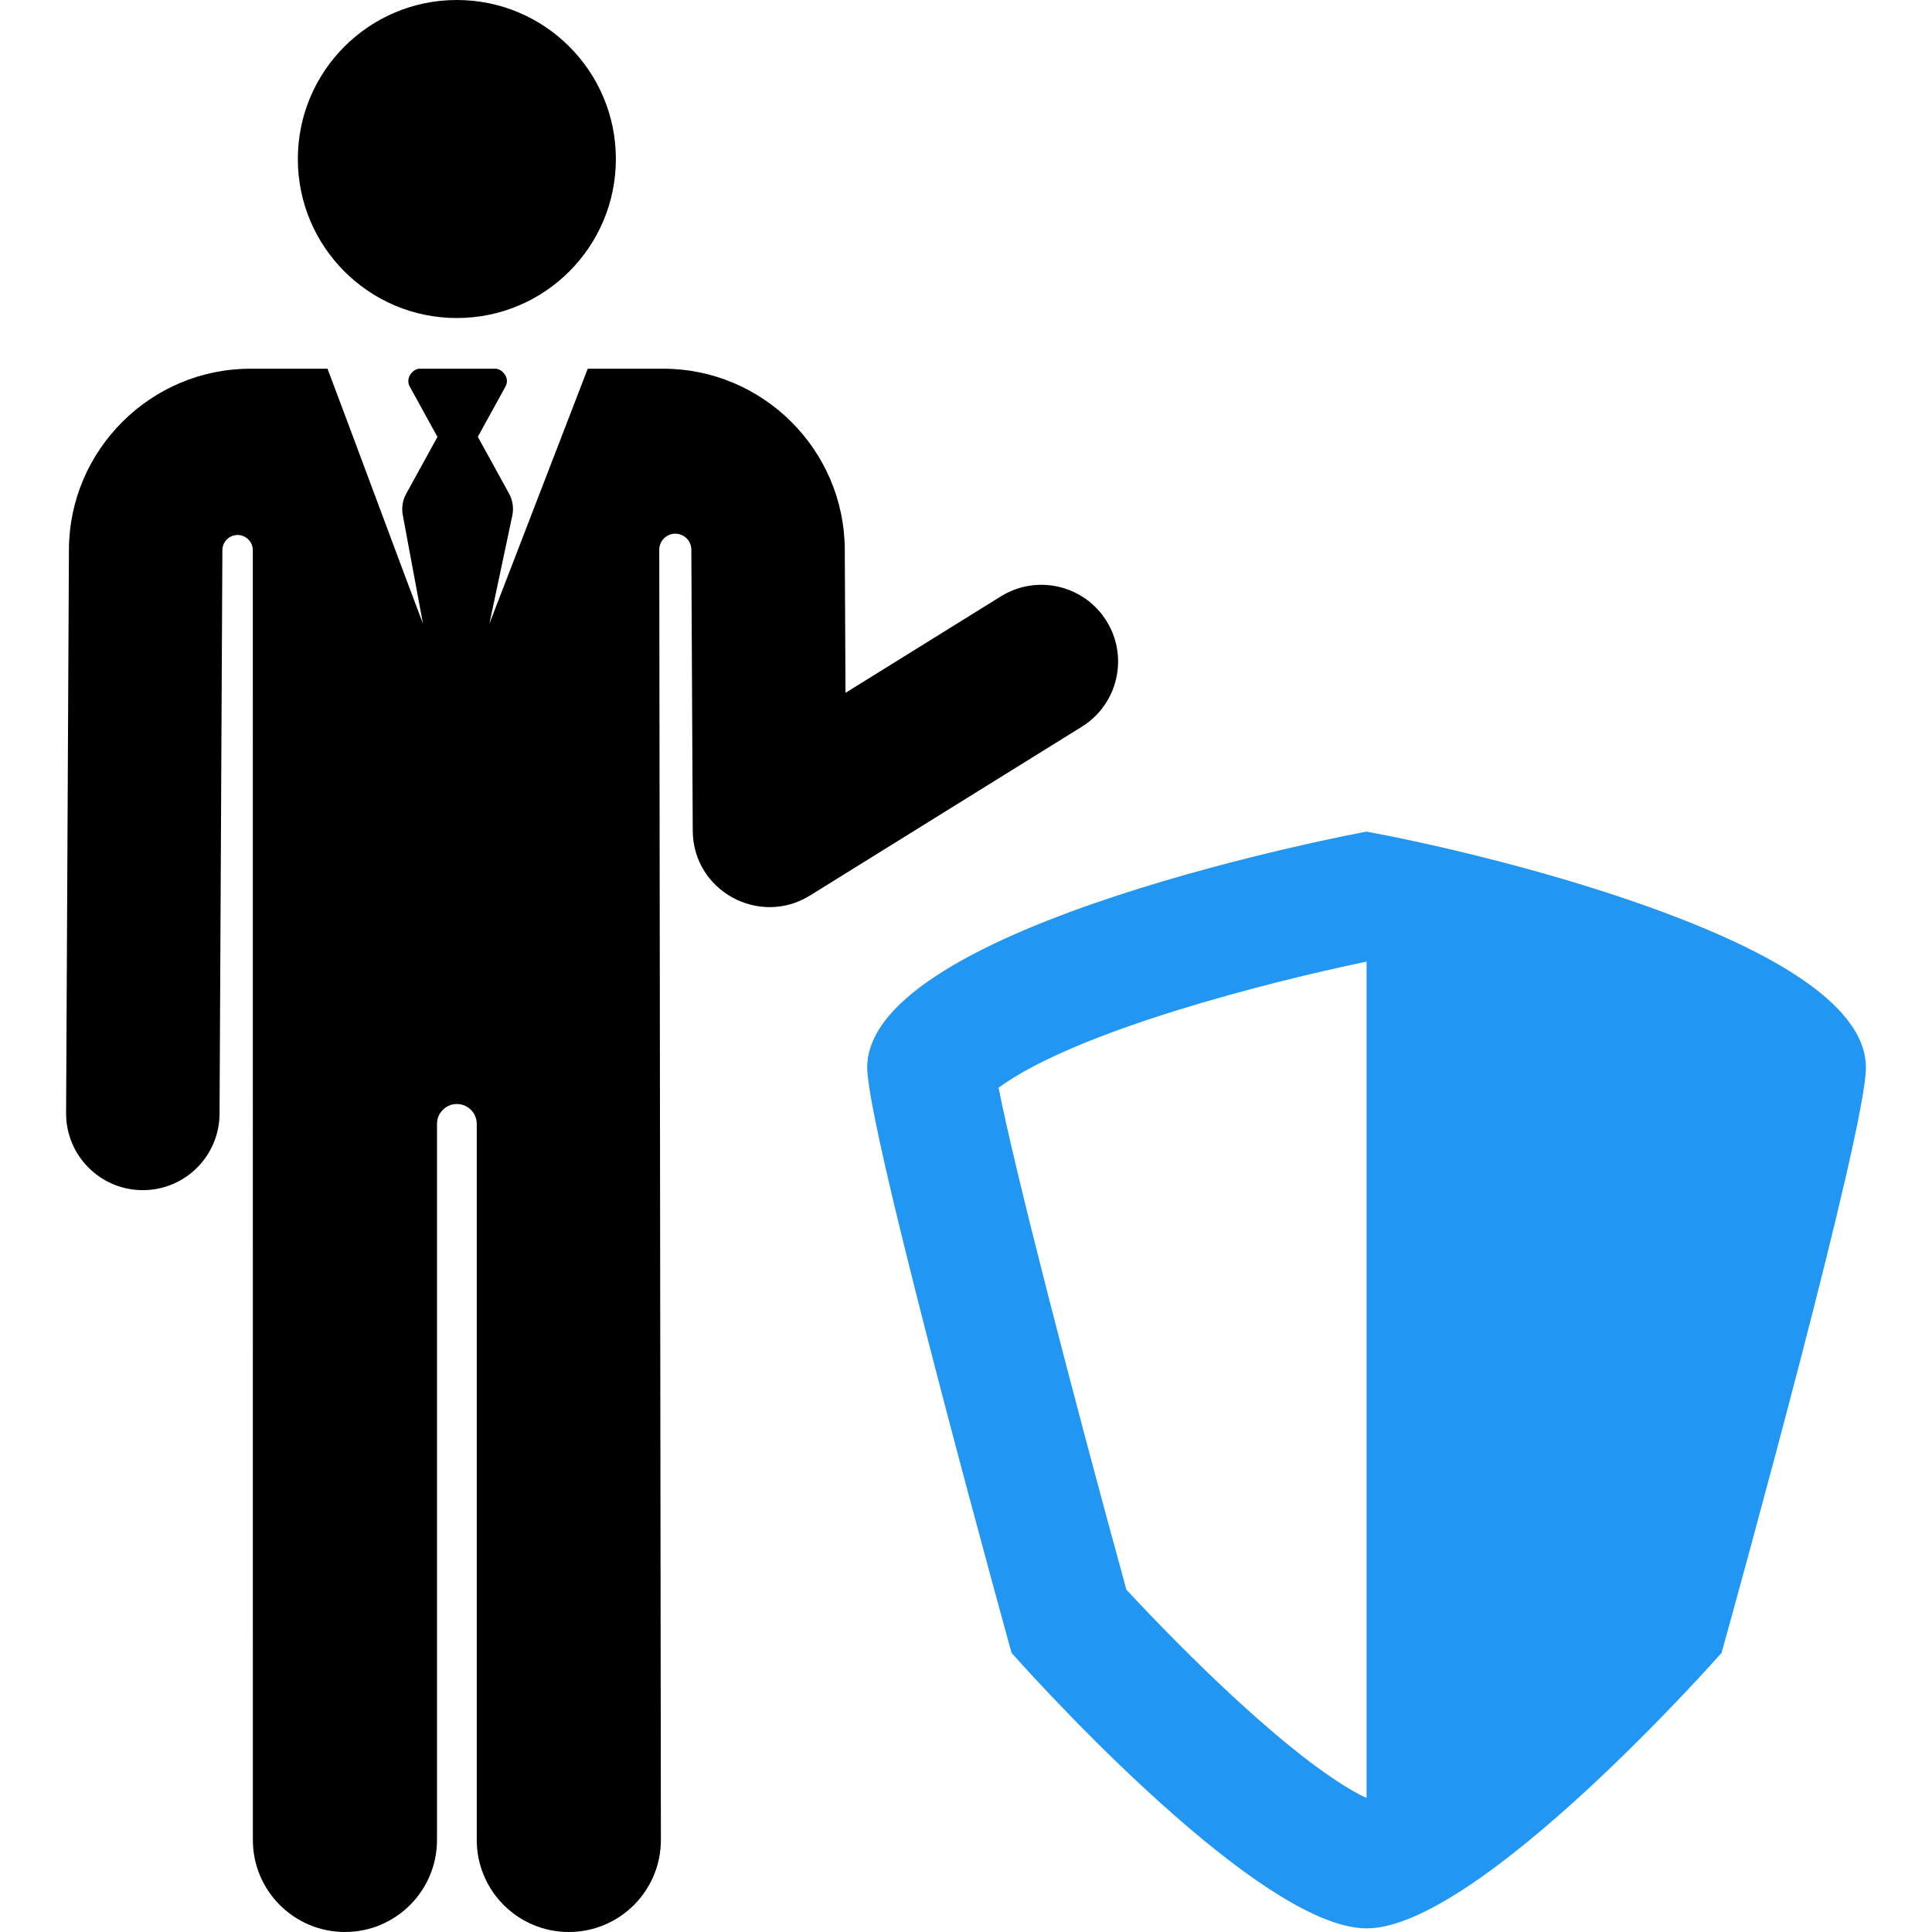 <?xml version="1.0" encoding="iso-8859-1"?>
<!-- Uploaded to: SVG Repo, www.svgrepo.com, Generator: SVG Repo Mixer Tools -->
<!DOCTYPE svg PUBLIC "-//W3C//DTD SVG 1.1//EN" "http://www.w3.org/Graphics/SVG/1.1/DTD/svg11.dtd">
<svg fill="#000000" height="70px" width="70px" version="1.1" id="Capa_1" xmlns="http://www.w3.org/2000/svg" xmlns:xlink="http://www.w3.org/1999/xlink" 
	 viewBox="0 0 454.611 454.611" xml:space="preserve">
<g>
	<circle cx="107.501" cy="37.417" r="37.417"/>
	<path d="M260.377,146.142c-5.259-8.471-16.391-11.075-24.861-5.815l-36.565,22.703l-0.169-33.758
		c-0.118-23.44-19.284-42.51-42.724-42.51h-17.762c-3.36,8.714-19.755,51.234-23.143,60.02l5.393-25.455
		c0.375-1.766,0.103-3.609-0.767-5.191l-7.34-13.35l6.512-11.845c0.452-0.822,0.436-1.822-0.041-2.63
		c-0.478-0.808-1.372-1.55-2.31-1.55H98.707c-0.938,0-1.781,0.742-2.259,1.55c-0.478,0.808-0.493,1.808-0.041,2.63l6.526,11.869
		l-7.354,13.374c-0.854,1.552-1.132,3.356-0.787,5.094l4.744,25.503c-2.541-6.589-20.08-53.811-22.474-60.021H58.943
		c-23.44,0-42.606,19.07-42.724,42.51l-0.666,132.636c-0.05,9.971,7.992,18.095,17.963,18.145c0.031,0,0.061,0.001,0.093,0.001
		c9.928,0,18.002-8.024,18.052-17.963l0.666-132.636c0.01-1.976,1.616-3.57,3.591-3.565c1.975,0.005,3.572,1.608,3.572,3.582
		l0.009,303.475c0,11.965,9.699,21.665,21.665,21.665s21.665-9.699,21.665-21.665V264.455c0-2.583,2.094-4.677,4.677-4.677
		c2.583,0,4.677,2.094,4.677,4.677v168.491c0,11.965,9.699,21.665,21.665,21.665c11.965,0,21.665-9.699,21.665-21.665
		l-0.385-303.588c-0.003-2.081,1.68-3.772,3.762-3.779s3.776,1.673,3.786,3.754c0,0.04,0,0.079,0,0.119l0.332,66.026
		c0.071,14.198,15.695,22.626,27.577,15.247l63.979-39.724C263.034,165.743,265.637,154.612,260.377,146.142z"/>
	<path fill="#2196f3" d="M423.346,229.961c-24.091-16.105-73.35-28.994-101.787-34.281c0,0-117.5,21.693-117.5,55.521
		c0,15.01,33.968,137.729,33.968,137.729s57.098,64.83,83.532,64.83s83.532-64.829,83.532-64.829
		c3.999-14.357,33.968-122.891,33.968-137.729C439.058,243.443,432.869,236.327,423.346,229.961z M265.043,374.053
		c-12.784-46.507-26.336-98.98-30.07-118.119c18.492-13.477,63.732-24.911,86.586-29.663l0,196.824
		C304.855,415.146,277.658,387.682,265.043,374.053z"/>
</g>
</svg>